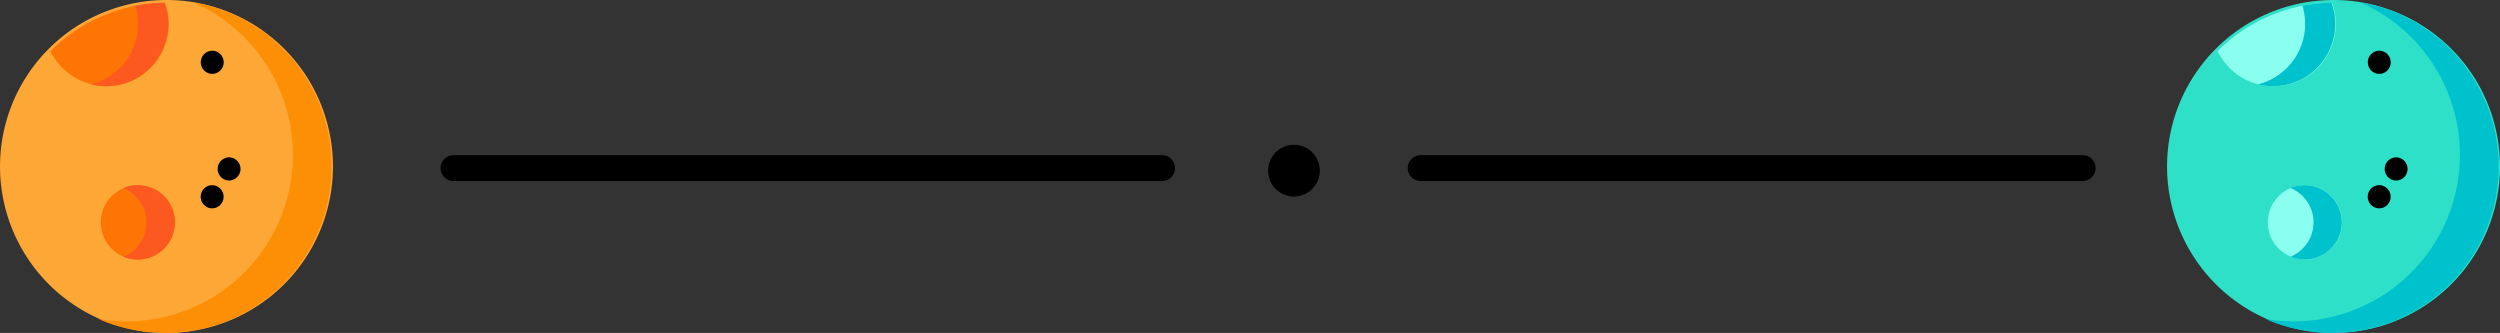 <svg xmlns="http://www.w3.org/2000/svg" width="483.379" height="64.379" viewBox="0 0 483.379 64.379">
  <rect x="0" y="0" width="483.379" height="64.379" fill="#333333" stroke="none"/>
  <g id="Group_302" data-name="Group 302" transform="translate(-1002.811 -193)">
    <g id="Group_11" data-name="Group 11" transform="translate(1379 150.189)">
      <path id="Path_68" data-name="Path 68" d="M212.629,180.439A32.188,32.188,0,1,1,179.9,148.257c.181-.007.362-.007.543-.007A32.188,32.188,0,0,1,212.629,180.439Z" transform="translate(-105.439 -105.439)" fill="#2de0c7"/>
      <path id="Path_69" data-name="Path 69" d="M258.005,181.505a32.2,32.2,0,0,1-45.048,29.516,32.2,32.2,0,0,0,18.269-61.251A32.2,32.2,0,0,1,258.005,181.505Z" transform="translate(-151.08 -106.513)" fill="#00c2cc"/>
      <path id="Path_70" data-name="Path 70" d="M202.934,152.381a12.03,12.03,0,0,1-22.86,5.239,32.068,32.068,0,0,1,22.14-9.346A11.982,11.982,0,0,1,202.934,152.381Z" transform="translate(-127.501 -104.935)" fill="#8bffef"/>
      <path id="Path_71" data-name="Path 71" d="M221.527,152.378a12.03,12.03,0,0,1-12.028,12.03,11.848,11.848,0,0,1-2.909-.358,12.03,12.03,0,0,0,8.589-15.192,32.38,32.38,0,0,1,5.628-.588A11.938,11.938,0,0,1,221.527,152.378Z" transform="translate(-146.195 -104.932)" fill="#00c2cc"/>
      <path id="Path_77" data-name="Path 77" d="M227.427,276.11a7.18,7.18,0,1,1-7.18-7.18A7.18,7.18,0,0,1,227.427,276.11Z" transform="translate(-150.772 -190.303)" fill="#8bffef"/>
      <path id="Path_78" data-name="Path 78" d="M237.865,276.109a7.182,7.182,0,0,1-9.916,6.641,7.183,7.183,0,0,0,0-13.28,7.183,7.183,0,0,1,9.916,6.639Z" transform="translate(-161.258 -190.303)" fill="#00c2cc"/>
      <path id="Path_81" data-name="Path 81" d="M280.891,184.18h.043a2.241,2.241,0,0,0,.01-4.481H280.9a2.241,2.241,0,0,0-.008,4.481Z" transform="translate(-197.07 -127.084)"/>
      <path id="Path_82" data-name="Path 82" d="M292.056,254.6a2.241,2.241,0,0,0,0-4.481h-.034a2.241,2.241,0,0,0,0,4.481Z" transform="translate(-204.935 -176.884)"/>
      <path id="Path_83" data-name="Path 83" d="M280.833,272.985h.043a2.241,2.241,0,0,0,.009-4.481h-.043a2.241,2.241,0,0,0-.01,4.481Z" transform="translate(-197.029 -189.888)"/>
    </g>
    <g id="Group_250" data-name="Group 250" transform="translate(960 150.189)">
      <path id="Path_68-2" data-name="Path 68" d="M212.629,180.439A32.188,32.188,0,1,1,179.9,148.257c.181-.007.362-.007.543-.007A32.188,32.188,0,0,1,212.629,180.439Z" transform="translate(-105.439 -105.439)" fill="#fda736"/>
      <path id="Path_69-2" data-name="Path 69" d="M258.005,181.505a32.2,32.2,0,0,1-45.048,29.516,32.2,32.2,0,0,0,18.269-61.251A32.2,32.2,0,0,1,258.005,181.505Z" transform="translate(-151.08 -106.513)" fill="#fd8f07"/>
      <path id="Path_70-2" data-name="Path 70" d="M202.934,152.381a12.03,12.03,0,0,1-22.86,5.239,32.068,32.068,0,0,1,22.14-9.346A11.982,11.982,0,0,1,202.934,152.381Z" transform="translate(-127.501 -104.935)" fill="#fd7504"/>
      <path id="Path_71-2" data-name="Path 71" d="M221.527,152.378a12.03,12.03,0,0,1-12.028,12.03,11.848,11.848,0,0,1-2.909-.358,12.03,12.03,0,0,0,8.589-15.192,32.38,32.38,0,0,1,5.628-.588A11.938,11.938,0,0,1,221.527,152.378Z" transform="translate(-146.195 -104.932)" fill="#fc5921"/>
      <path id="Path_77-2" data-name="Path 77" d="M227.427,276.11a7.18,7.18,0,1,1-7.18-7.18A7.18,7.18,0,0,1,227.427,276.11Z" transform="translate(-150.772 -190.303)" fill="#fd7504"/>
      <path id="Path_78-2" data-name="Path 78" d="M237.865,276.109a7.182,7.182,0,0,1-9.916,6.641,7.183,7.183,0,0,0,0-13.28,7.183,7.183,0,0,1,9.916,6.639Z" transform="translate(-161.258 -190.303)" fill="#fc5921"/>
      <path id="Path_81-2" data-name="Path 81" d="M280.891,184.18h.043a2.241,2.241,0,0,0,.01-4.481H280.9a2.241,2.241,0,0,0-.008,4.481Z" transform="translate(-197.07 -127.084)"/>
      <path id="Path_82-2" data-name="Path 82" d="M292.056,254.6a2.241,2.241,0,0,0,0-4.481h-.034a2.241,2.241,0,0,0,0,4.481Z" transform="translate(-204.935 -176.884)"/>
      <path id="Path_83-2" data-name="Path 83" d="M280.833,272.985h.043a2.241,2.241,0,0,0,.009-4.481h-.043a2.241,2.241,0,0,0-.01,4.481Z" transform="translate(-197.029 -189.888)"/>
    </g>
    <g id="Group_301" data-name="Group 301">
      <line id="Line_4" data-name="Line 4" x2="137" transform="translate(1090.5 225.5)" fill="none" stroke="#000" stroke-linecap="round" stroke-width="5"/>
      <line id="Line_6" data-name="Line 6" x2="128" transform="translate(1277.5 225.5)" fill="none" stroke="#000" stroke-linecap="round" stroke-width="5"/>
      <circle id="Ellipse_40" data-name="Ellipse 40" cx="5" cy="5" r="5" transform="translate(1248 221)"/>
    </g>
  </g>
</svg>
